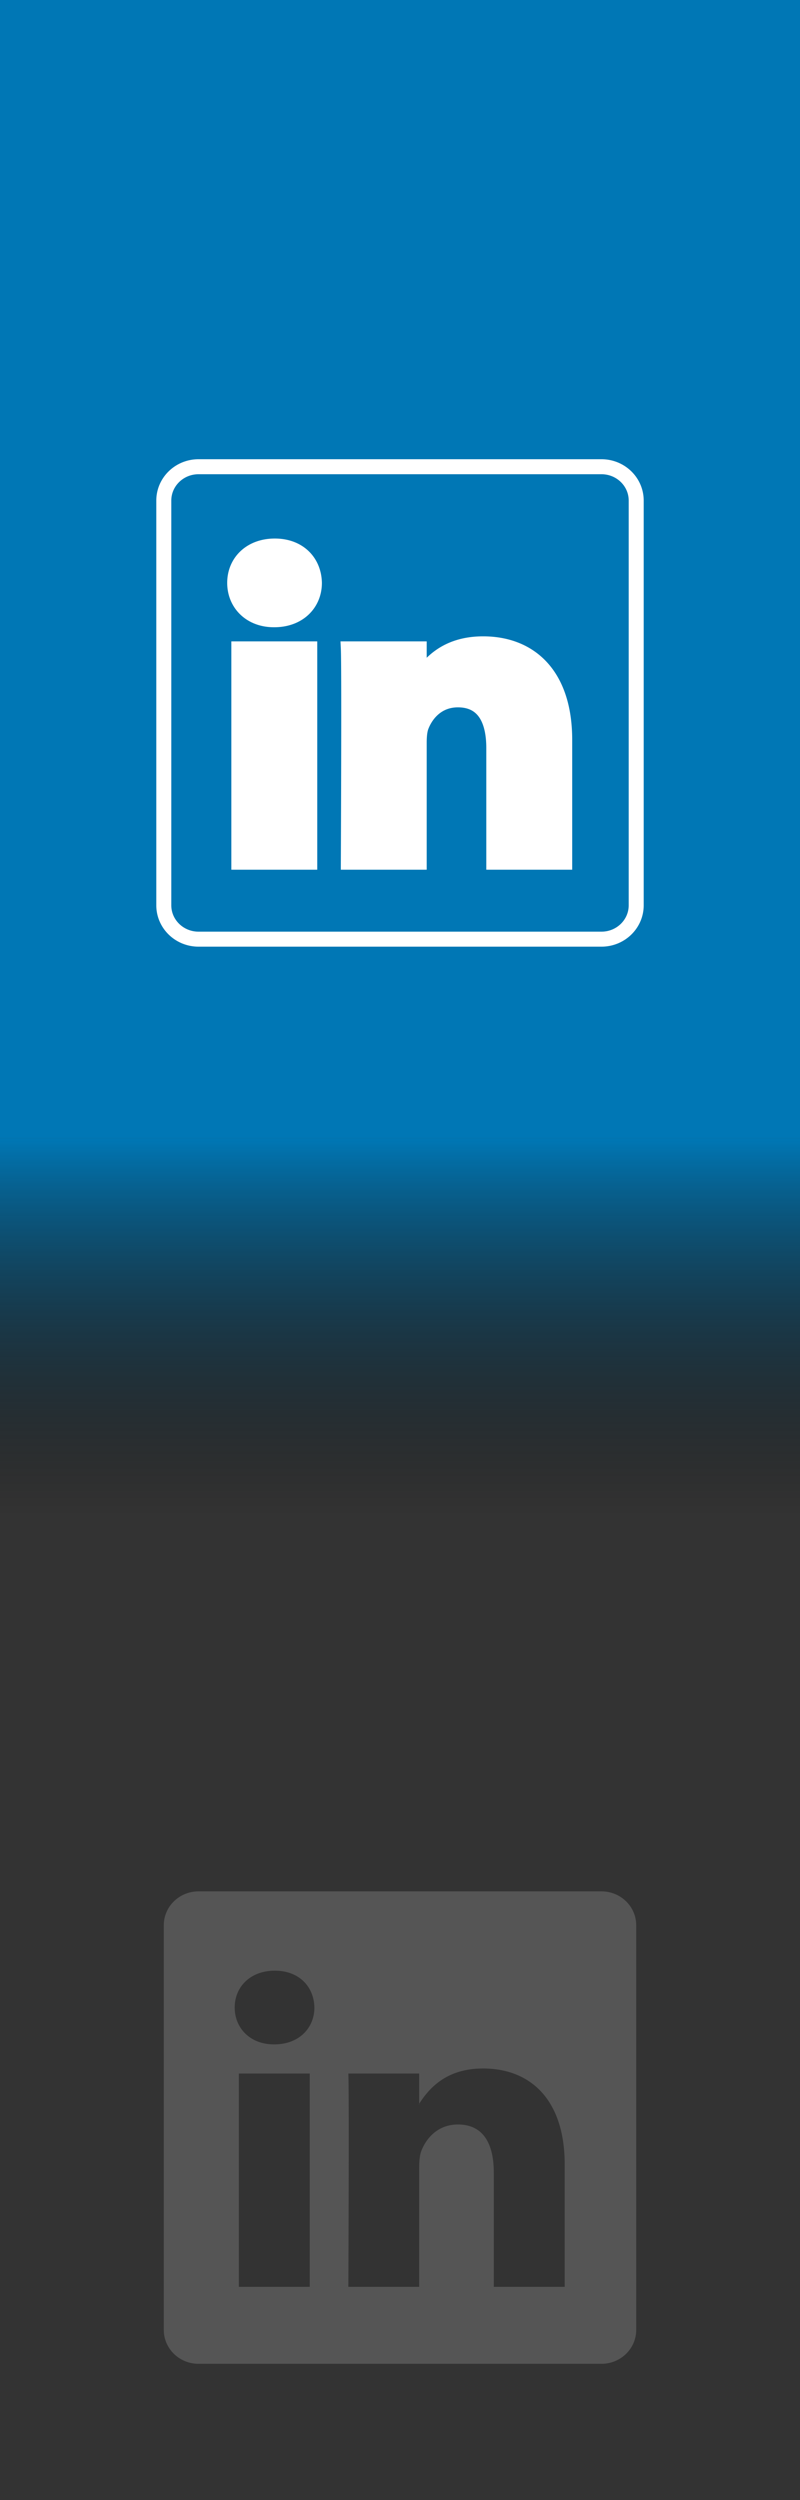 <?xml version="1.0" encoding="UTF-8" standalone="no"?>
<svg
   width="16"
   height="50"
   fill="currentColor"
   class="bi bi-linkedin"
   viewBox="0 0 16 50"
   version="1.1"
   id="svg4"
   sodipodi:docname="linkedin.svg"
   inkscape:version="1.2.1 (9c6d41e410, 2022-07-14)"
   xmlns:inkscape="http://www.inkscape.org/namespaces/inkscape"
   xmlns:sodipodi="http://sodipodi.sourceforge.net/DTD/sodipodi-0.dtd"
   xmlns:xlink="http://www.w3.org/1999/xlink"
   xmlns="http://www.w3.org/2000/svg"
   xmlns:svg="http://www.w3.org/2000/svg">
  <rect x="0" y="0" width="16" height="50" fill="#333333" stroke="none"/>
  <defs
     id="defs8">
    <linearGradient
       inkscape:collect="always"
       id="linearGradient3456">
      <stop
         style="stop-color:#000000;stop-opacity:0"
         offset="0"
         id="stop3452" />
      <stop
         style="stop-color:#0077b5;stop-opacity:1"
         offset="1"
         id="stop3454" />
    </linearGradient>
    <linearGradient
       inkscape:collect="always"
       xlink:href="#linearGradient3456"
       id="linearGradient3458"
       x1="8"
       y1="30.332"
       x2="8"
       y2="22.764"
       gradientUnits="userSpaceOnUse" />
  </defs>
  <sodipodi:namedview
     id="namedview6"
     pagecolor="#ffffff"
     bordercolor="#000000"
     borderopacity="0.25"
     inkscape:showpageshadow="2"
     inkscape:pageopacity="0.0"
     inkscape:pagecheckerboard="0"
     inkscape:deskcolor="#d1d1d1"
     showgrid="false"
     inkscape:zoom="18.495262"
     inkscape:cx="-1.108392"
     inkscape:cy="19.085969"
     inkscape:window-width="1920"
     inkscape:window-height="1017"
     inkscape:window-x="-8"
     inkscape:window-y="-8"
     inkscape:window-maximized="1"
     inkscape:current-layer="svg4" />
  <path
     d="m 3.276,38.502 c 0,-0.374 0.311,-0.677 0.694,-0.677 h 8.06 c 0.383,0 0.694,0.303 0.694,0.677 v 8.094 c 0,0.374 -0.311,0.677 -0.694,0.677 H 3.97 c -0.383,0 -0.694,-0.303 -0.694,-0.677 z m 2.919,7.232 v -4.266 H 4.777 v 4.266 z m -0.709,-4.849 c 0.494,0 0.802,-0.327 0.802,-0.737 -0.009,-0.419 -0.307,-0.737 -0.792,-0.737 -0.485,0 -0.802,0.319 -0.802,0.737 0,0.41 0.308,0.737 0.784,0.737 z m 2.898,4.849 v -2.383 c 0,-0.128 0.009,-0.255 0.047,-0.346 0.102,-0.255 0.335,-0.518 0.727,-0.518 0.513,0 0.718,0.391 0.718,0.965 v 2.282 h 1.418 v -2.447 c 0,-1.311 -0.699,-1.92 -1.632,-1.92 -0.752,0 -1.089,0.413 -1.278,0.704 v 0.015 h -0.009 a 3.271,3.271 0 0 1 0.009,-0.015 v -0.603 H 6.967 c 0.018,0.4 0,4.266 0,4.266 z"
     id="path2"
     style="fill:#555555;fill-opacity:1;stroke-width:1" />
  <rect
     style="fill:#0077b5;fill-opacity:1;fill-rule:evenodd;stroke-width:1"
     id="rect289"
     width="16"
     height="22.818"
     x="0"
     y="-0.054" />
  <rect
     style="display:inline;fill:#ffffff;fill-rule:evenodd;stroke-width:1"
     id="rect3387"
     width="7.576"
     height="8.094"
     x="4.212"
     y="10.011" />
  <path
     d="m 3.276,10.011 c 0,-0.374 0.311,-0.677 0.694,-0.677 h 8.06 c 0.383,0 0.694,0.303 0.694,0.677 v 8.094 c 0,0.374 -0.311,0.677 -0.694,0.677 H 3.97 c -0.383,0 -0.694,-0.303 -0.694,-0.677 z M 6.195,17.243 V 12.977 H 4.777 V 17.243 Z M 5.486,12.394 c 0.494,0 0.802,-0.327 0.802,-0.737 -0.009,-0.419 -0.307,-0.737 -0.792,-0.737 -0.485,0 -0.802,0.319 -0.802,0.737 0,0.41 0.308,0.737 0.784,0.737 z m 2.898,4.849 v -2.383 c 0,-0.128 0.009,-0.255 0.047,-0.346 0.102,-0.255 0.335,-0.518 0.727,-0.518 0.513,0 0.718,0.391 0.718,0.965 v 2.282 h 1.418 v -2.447 c 0,-1.311 -0.699,-1.92 -1.632,-1.92 -0.752,0 -1.089,0.413 -1.278,0.704 v 0.015 h -0.009 a 3.271,3.271 0 0 1 0.009,-0.015 v -0.603 H 6.967 c 0.018,0.4 0,4.266 0,4.266 z"
     id="path2-9"
     style="fill:#0077b5;fill-opacity:1;stroke-width:0.3;stroke:#ffffff;stroke-opacity:1;stroke-dasharray:none" />
  <rect
     style="fill:url(#linearGradient3458);fill-opacity:1;fill-rule:evenodd"
     id="rect3390"
     width="16"
     height="7.568"
     x="0"
     y="22.764" />
</svg>
